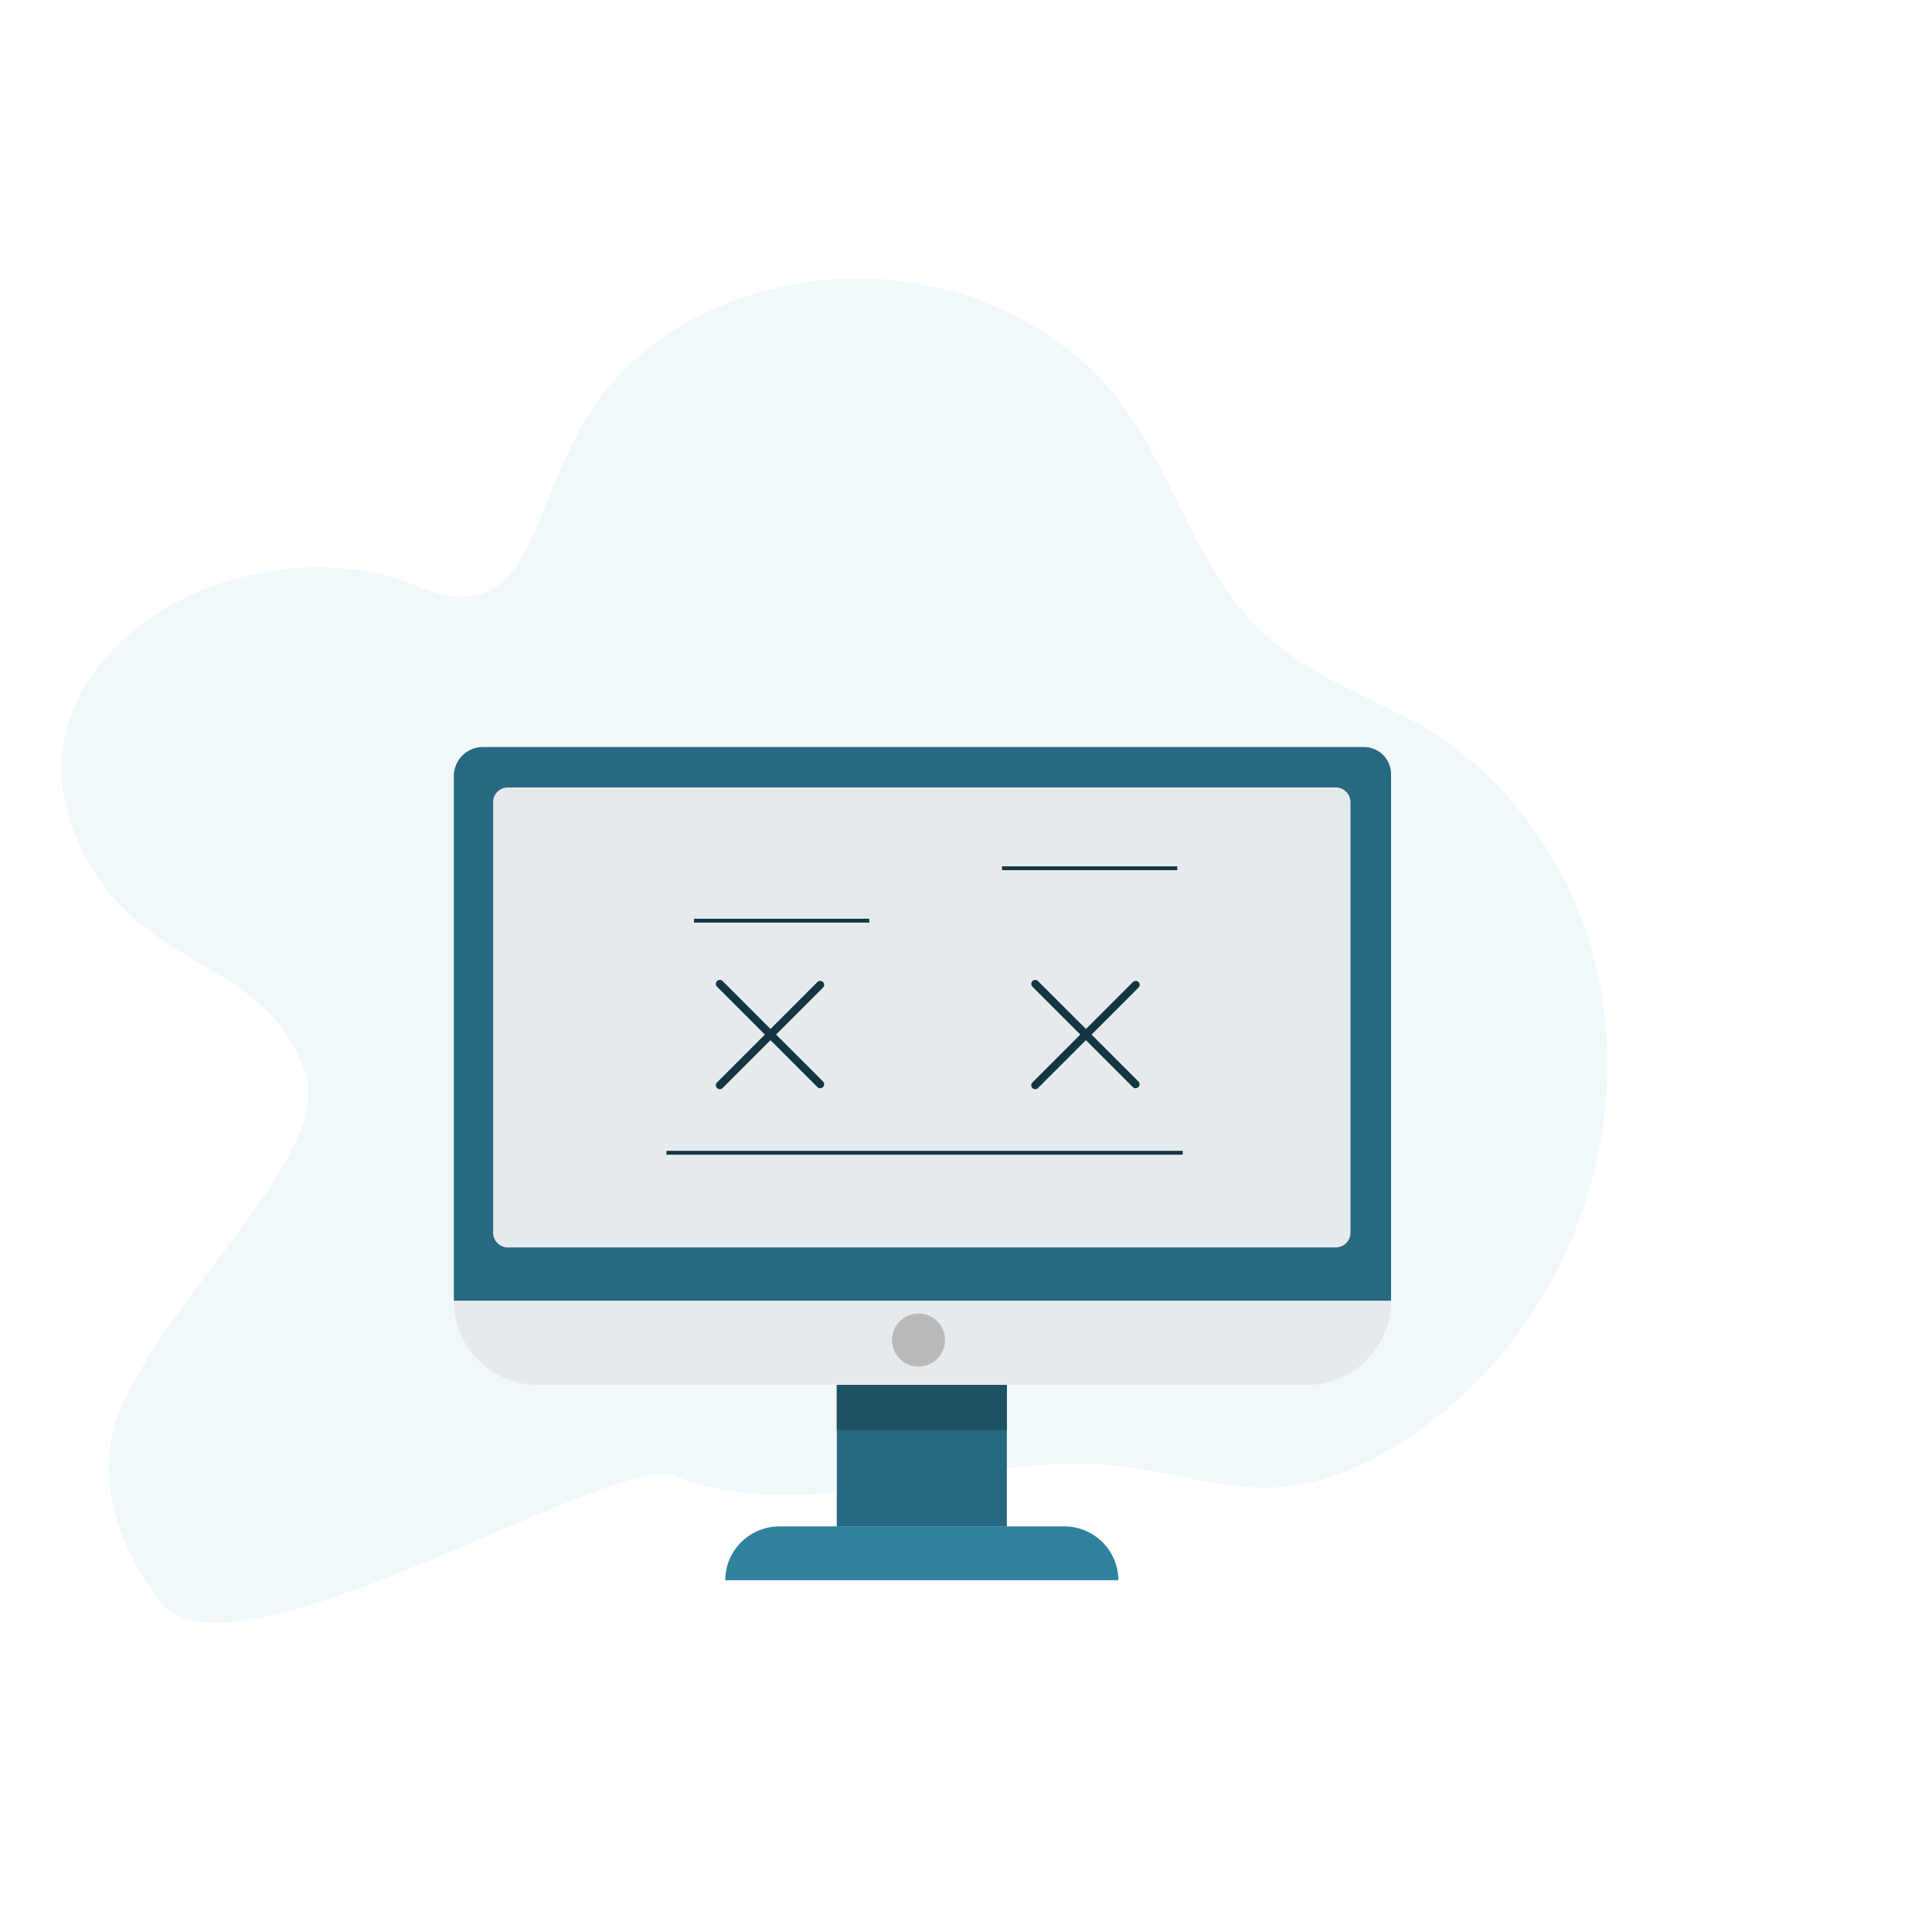 <svg xmlns="http://www.w3.org/2000/svg" viewBox="0 0 1000 1000"><defs><style>.cls-1{fill:#6db8d3;opacity:0.1;}.cls-2{fill:#276980;}.cls-3{fill:#e7eaed;}.cls-4{fill:#1e5164;}.cls-5{fill:#30819e;}.cls-6{fill:#b9b9b9;}.cls-7{fill:#143642;stroke-linecap:round;stroke-linejoin:round;stroke-width:0.78px;}.cls-7,.cls-8{stroke:#143642;}.cls-8{fill:none;stroke-miterlimit:10;stroke-width:2px;}</style></defs><g id="_2" data-name="2"><path class="cls-1" d="M580.88,759c27.17,3.16,53.71,12.64,81,10.77,24.2-1.65,46.48-12.15,65.86-24.84,117.81-77.12,143.38-252.32,37.07-348.14A163.62,163.62,0,0,0,740,378.23c-26.14-15.83-56.85-26.06-80-45.07-42.1-34.5-50.73-90-84.76-130.72-27.61-33-72.29-54.78-119-57.94s-94.54,12.33-127.42,41.25c-60.18,52.94-41.33,147-113.32,117.49C121.86,264.93-14,346.07,47.32,449c32.11,53.88,91.12,49.4,110.63,105.94,14.28,41.39-65.81,109.76-94.22,171.24-20.21,43.72,6.05,86.14,19.4,103.08C120.29,876.38,316.7,751.25,349,764,420.41,792.15,503.2,749.92,580.88,759Z"/><path class="cls-2" d="M249.94,386.68H706a14,14,0,0,1,14,14V673.33a0,0,0,0,1,0,0H234.91a0,0,0,0,1,0,0V401.7A15,15,0,0,1,249.94,386.68Z"/><path class="cls-3" d="M676.5,716.81H278.4a43.49,43.49,0,0,1-43.49-43.48H720A43.48,43.48,0,0,1,676.5,716.81Z"/><rect class="cls-2" x="433.12" y="716.81" width="88.02" height="73.25"/><rect class="cls-4" x="433.12" y="716.81" width="88.02" height="23.22"/><path class="cls-5" d="M578.88,817.92H375.39a28,28,0,0,1,27.86-27.86H551a28,28,0,0,1,27.87,27.86Z"/><path class="cls-3" d="M691.41,407.58H262.85a7.61,7.61,0,0,0-7.6,7.59V638.08a7.62,7.62,0,0,0,7.6,7.6H691.41a7.62,7.62,0,0,0,7.6-7.6V415.17A7.61,7.61,0,0,0,691.41,407.58Z"/><path class="cls-6" d="M489.13,693.61a13.72,13.72,0,1,1-13.71-13.72A13.71,13.71,0,0,1,489.13,693.61Z"/><path class="cls-7" d="M564.44,535.49,589,510.93a1.66,1.66,0,0,0,0-2.35,1.68,1.68,0,0,0-2.35,0l-24.55,24.56L537,508.08a1.66,1.66,0,0,0-2.35,2.35l25.06,25.06-25.06,25.06a1.66,1.66,0,0,0,0,2.35,1.68,1.68,0,0,0,1.18.48,1.66,1.66,0,0,0,1.17-.48l25.06-25.06,24.55,24.55a1.65,1.65,0,0,0,1.18.49,1.63,1.63,0,0,0,1.17-.49,1.66,1.66,0,0,0,0-2.35Z"/><path class="cls-7" d="M401.15,535.49l24.56-24.56a1.66,1.66,0,0,0,0-2.35,1.68,1.68,0,0,0-2.35,0L398.8,533.14l-25.05-25.06a1.66,1.66,0,0,0-2.35,2.35l25.05,25.06L371.4,560.55a1.66,1.66,0,0,0,1.17,2.83,1.68,1.68,0,0,0,1.18-.48l25.05-25.06,24.56,24.55a1.63,1.63,0,0,0,1.17.49,1.67,1.67,0,0,0,1.18-2.84Z"/><line class="cls-8" x1="518.64" y1="449.41" x2="609.35" y2="449.41"/><line class="cls-8" x1="359.24" y1="476.54" x2="449.95" y2="476.54"/><line class="cls-8" x1="344.95" y1="596.67" x2="612.17" y2="596.67"/></g></svg>